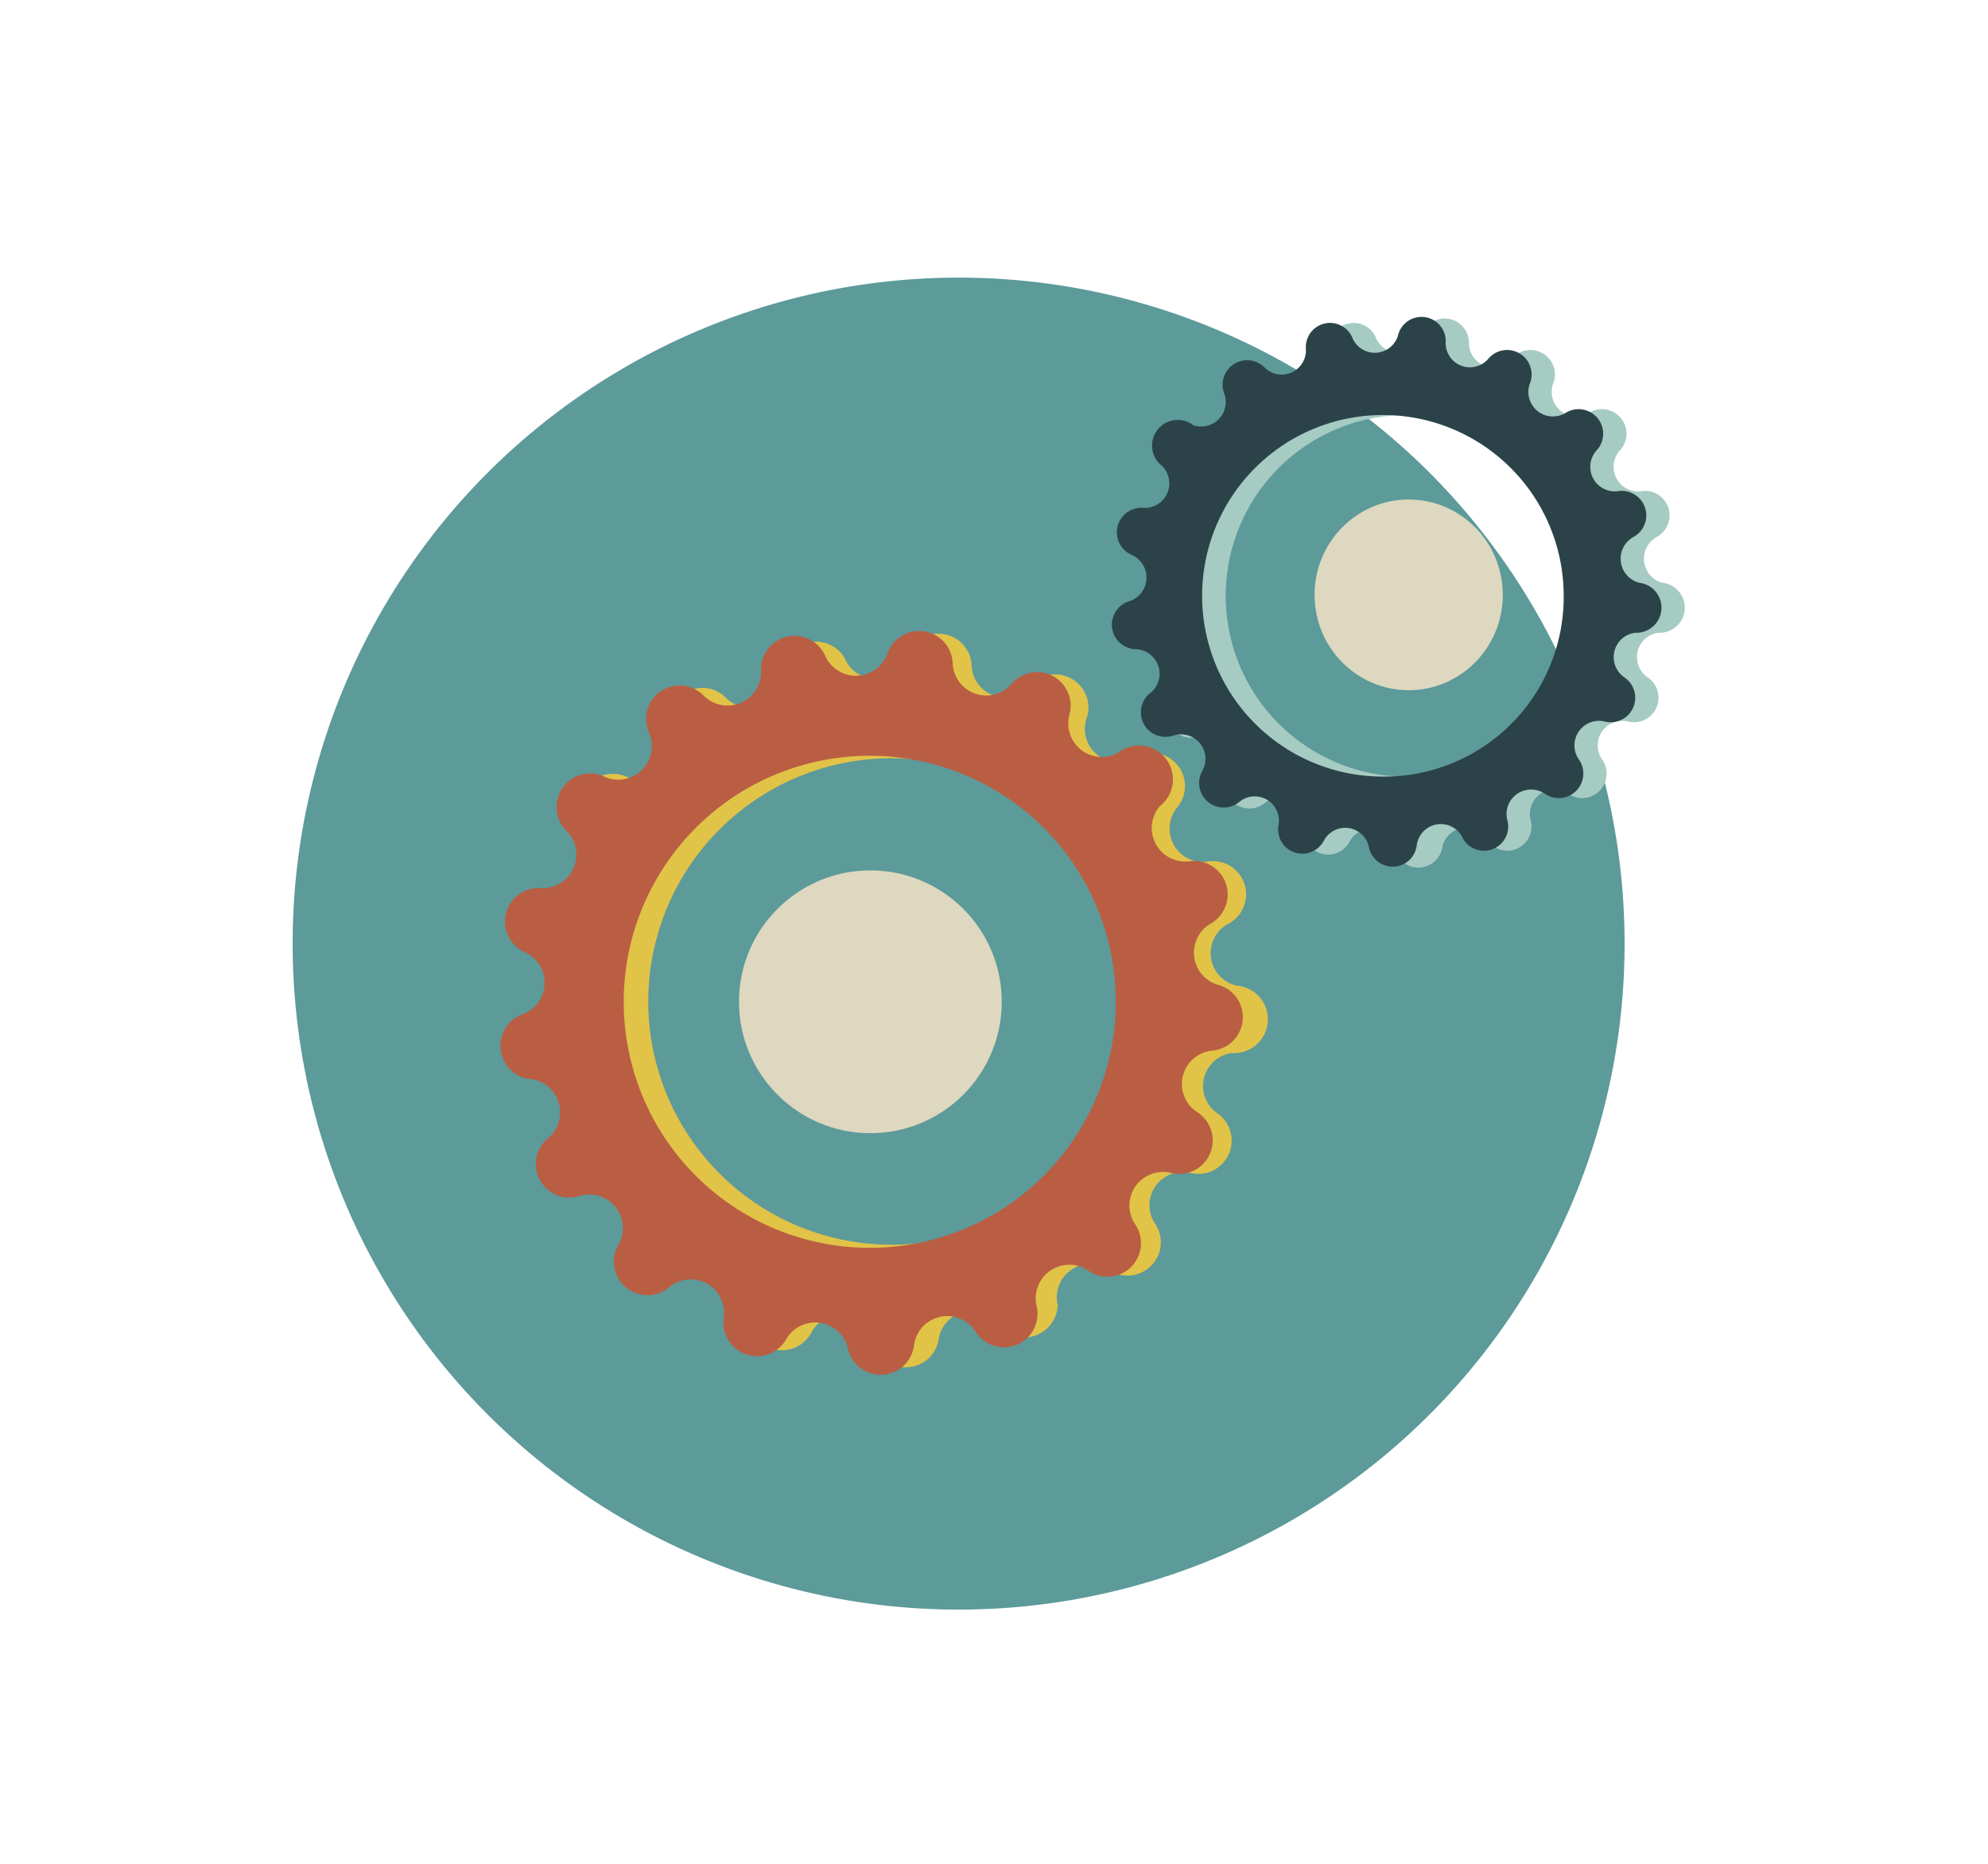 <?xml version="1.0" encoding="UTF-8" standalone="no"?>
<svg
   xmlns:dc="http://purl.org/dc/elements/1.1/"
   xmlns:cc="http://creativecommons.org/ns#"
   xmlns:rdf="http://www.w3.org/1999/02/22-rdf-syntax-ns#"
   xmlns:svg="http://www.w3.org/2000/svg"
   xmlns="http://www.w3.org/2000/svg"
   xmlns:sodipodi="http://sodipodi.sourceforge.net/DTD/sodipodi-0.dtd"
   xmlns:inkscape="http://www.inkscape.org/namespaces/inkscape"
   id="Capa_1"
   data-name="Capa 1"
   viewBox="0 0 64 60"
   version="1.1"
   sodipodi:docname="configuracion.svg"
   width="64"
   height="60"
   inkscape:version="0.92.4 (5da689c313, 2019-01-14)">
  <sodipodi:namedview
     pagecolor="#ffffff"
     bordercolor="#666666"
     borderopacity="1"
     objecttolerance="10"
     gridtolerance="10"
     guidetolerance="10"
     inkscape:pageopacity="0"
     inkscape:pageshadow="2"
     inkscape:window-width="1366"
     inkscape:window-height="705"
     id="namedview4466"
     showgrid="false"
     inkscape:zoom="2.3266667"
     inkscape:cx="75"
     inkscape:cy="29"
     inkscape:window-x="-8"
     inkscape:window-y="-8"
     inkscape:window-maximized="1"
     inkscape:current-layer="Capa_1" />
  <defs
     id="defs4431">
    <style
       id="style4429">.cls-1{fill:#5d9a9a;}.cls-2{fill:#e1c347;}.cls-3{fill:#ba5e43;}.cls-4{fill:#ddd8bf;}.cls-5{fill:#a6cbc2;}.cls-6{fill:#2b4348;}.cls-7{font-size:12px;fill:#211915;font-family:MyriadPro-Regular, Myriad Pro;letter-spacing:-0.02em;}.cls-8{letter-spacing:0em;}</style>
  </defs>
  <title
     id="title4433">CONFIG</title>
  <g
     id="_Grupo_"
     data-name="&lt;Grupo&gt;"
     transform="translate(2)">
    <g
       id="_Grupo_2"
       data-name="&lt;Grupo&gt;">
      <circle
         id="_Trazado_"
         data-name="&lt;Trazado&gt;"
         class="cls-1"
         cx="28.85"
         cy="30.38"
         r="21.44"
         transform="rotate(-89.76,28.854,30.373)"
         style="fill:#5d9a9a" />
    </g>
    <g
       id="_Grupo_3"
       data-name="&lt;Grupo&gt;">
      <g
         id="_Grupo_4"
         data-name="&lt;Grupo&gt;">
        <g
           id="_Grupo_5"
           data-name="&lt;Grupo&gt;">
          <g
             id="_Grupo_6"
             data-name="&lt;Grupo&gt;">
            <g
               id="_Grupo_7"
               data-name="&lt;Grupo&gt;">
              <path
                 id="_Trazado_compuesto_"
                 data-name="&lt;Trazado compuesto&gt;"
                 class="cls-2"
                 d="m 37.82,31.73 v 0 a 1.07,1.07 0 0 1 -0.26,-2 v 0 a 1.07,1.07 0 0 0 -0.65,-2 v 0 a 1.07,1.07 0 0 1 -1,-1.75 v 0 a 1.07,1.07 0 0 0 -1.33,-1.62 v 0 A 1.07,1.07 0 0 1 33,23.07 v 0 a 1.07,1.07 0 0 0 -1.83,-1 v 0 a 1.07,1.07 0 0 1 -1.89,-0.65 v 0 a 1.07,1.07 0 0 0 -2.08,-0.3 v 0 a 1.07,1.07 0 0 1 -2,0.08 v 0 a 1.07,1.07 0 0 0 -2,0.47 v 0 a 1.07,1.07 0 0 1 -1.83,0.79 v 0 a 1.07,1.07 0 0 0 -1.74,1.18 v 0 A 1.07,1.07 0 0 1 18.16,25 v 0 a 1.07,1.07 0 0 0 -1.2,1.72 v 0 a 1.07,1.07 0 0 1 -0.82,1.82 v 0 a 1.07,1.07 0 0 0 -0.49,2 v 0 a 1.07,1.07 0 0 1 -0.1,2 v 0 a 1.07,1.07 0 0 0 0.28,2.08 v 0 a 1.07,1.07 0 0 1 0.62,1.89 v 0 a 1,1 0 0 0 -0.4,0.74 3.81,3.81 0 0 1 0.86,-0.1 4.14,4.14 0 0 1 4.07,3.84 1.07,1.07 0 0 1 1.14,1.23 v 0 a 1.07,1.07 0 0 0 2,0.68 v 0 a 1.07,1.07 0 0 1 2,0.29 v 0 a 1.07,1.07 0 0 0 2.1,-0.08 v 0 a 1.07,1.07 0 0 1 1.94,-0.44 v 0 A 1.07,1.07 0 0 0 32.05,42 v 0 a 1.07,1.07 0 0 1 1.65,-1.12 v 0 a 1.07,1.07 0 0 0 1.49,-1.48 v 0 a 1.07,1.07 0 0 1 1.14,-1.64 v 0 a 1.07,1.07 0 0 0 0.86,-1.92 v 0 a 1.07,1.07 0 0 1 0.47,-1.94 v 0 a 1.088,1.088 0 0 0 0.16,-2.17 z M 26.7,40.07 a 7.83,7.83 0 1 1 7.83,-7.83 7.83,7.83 0 0 1 -7.83,7.83 z"
                 inkscape:connector-curvature="0"
                 style="fill:#e1c347" />
            </g>
          </g>
        </g>
        <g
           id="_Grupo_8"
           data-name="&lt;Grupo&gt;">
          <g
             id="_Grupo_9"
             data-name="&lt;Grupo&gt;">
            <g
               id="_Grupo_10"
               data-name="&lt;Grupo&gt;">
              <path
                 id="_Trazado_compuesto_2"
                 data-name="&lt;Trazado compuesto&gt;"
                 class="cls-3"
                 d="m 37.27,31.72 v 0 a 1.08,1.08 0 0 1 -0.27,-2 v 0 a 1.08,1.08 0 0 0 -0.66,-2 v 0 a 1.08,1.08 0 0 1 -1,-1.77 v 0 A 1.09,1.09 0 0 0 34,24.23 v 0 A 1.08,1.08 0 0 1 32.43,23 v 0 a 1.08,1.08 0 0 0 -1.85,-1 v 0 a 1.08,1.08 0 0 1 -1.91,-0.65 v 0 a 1.08,1.08 0 0 0 -2.1,-0.31 v 0 a 1.08,1.08 0 0 1 -2,0.08 v 0 a 1.08,1.08 0 0 0 -2.07,0.47 v 0 a 1.08,1.08 0 0 1 -1.85,0.8 v 0 a 1.08,1.08 0 0 0 -1.76,1.19 v 0 A 1.08,1.08 0 0 1 17.45,25 v 0 a 1.08,1.08 0 0 0 -1.21,1.75 v 0 a 1.08,1.08 0 0 1 -0.83,1.84 v 0 a 1.08,1.08 0 0 0 -0.5,2.07 v 0 a 1.08,1.08 0 0 1 -0.11,2 v 0 a 1.08,1.08 0 0 0 0.2,2.07 v 0 a 1.08,1.08 0 0 1 0.63,1.92 v 0 a 1.08,1.08 0 0 0 1,1.86 v 0 a 1.08,1.08 0 0 1 1.28,1.56 v 0 a 1.08,1.08 0 0 0 1.63,1.37 v 0 a 1.08,1.08 0 0 1 1.76,1 v 0 a 1.08,1.08 0 0 0 2,0.69 v 0 a 1.08,1.08 0 0 1 2,0.29 v 0 a 1.08,1.08 0 0 0 2.12,-0.08 v 0 a 1.08,1.08 0 0 1 2,-0.45 v 0 a 1.08,1.08 0 0 0 1.95,-0.85 v 0 a 1.08,1.08 0 0 1 1.67,-1.13 v 0 a 1.08,1.08 0 0 0 1.51,-1.49 v 0 a 1.08,1.08 0 0 1 1.15,-1.66 v 0 a 1.08,1.08 0 0 0 0.87,-1.94 v 0 a 1.08,1.08 0 0 1 0.47,-2 v 0 a 1.08,1.08 0 0 0 0.23,-2.1 z M 26,40.17 A 7.92,7.92 0 1 1 33.92,32.25 7.92,7.92 0 0 1 26,40.17 Z"
                 inkscape:connector-curvature="0"
                 style="fill:#ba5e43" />
            </g>
          </g>
        </g>
        <g
           id="_Grupo_11"
           data-name="&lt;Grupo&gt;">
          <circle
             id="_Trazado_2"
             data-name="&lt;Trazado&gt;"
             class="cls-4"
             cx="26.02"
             cy="32.25"
             r="4.23"
             style="fill:#ddd8bf" />
        </g>
      </g>
      <g
         id="_Grupo_12"
         data-name="&lt;Grupo&gt;">
        <g
           id="_Grupo_13"
           data-name="&lt;Grupo&gt;">
          <g
             id="_Grupo_14"
             data-name="&lt;Grupo&gt;">
            <g
               id="_Grupo_15"
               data-name="&lt;Grupo&gt;">
              <path
                 id="_Trazado_compuesto_3"
                 data-name="&lt;Trazado compuesto&gt;"
                 class="cls-5"
                 d="m 51.52,18.76 v 0 a 0.8,0.8 0 0 1 -0.19,-1.47 v 0 a 0.79,0.79 0 0 0 -0.48,-1.48 v 0 a 0.79,0.79 0 0 1 -0.71,-1.3 v 0 a 0.79,0.79 0 0 0 -1,-1.21 v 0 a 0.79,0.79 0 0 1 -1.12,-1 v 0 a 0.79,0.79 0 0 0 -1.34,-0.77 v 0 a 0.78,0.78 0 0 1 -1.39,-0.48 v 0 a 0.78,0.78 0 0 0 -1.53,-0.23 v 0 a 0.78,0.78 0 0 1 -1.46,0.06 v 0 a 0.78,0.78 0 0 0 -1.5,0.35 v 0 a 0.78,0.78 0 0 1 -0.63,0.81 4.2,4.2 0 0 1 -3.7,3.49 0.79,0.79 0 0 1 -0.83,0.85 v 0 a 0.79,0.79 0 0 0 -0.36,1.52 v 0 a 0.8,0.8 0 0 1 -0.08,1.48 v 0 a 0.79,0.79 0 0 0 0.2,1.55 v 0 a 0.79,0.79 0 0 1 0.46,1.41 v 0 a 0.79,0.79 0 0 0 0.74,1.37 v 0 a 0.79,0.79 0 0 1 0.93,1.15 v 0 a 0.79,0.79 0 0 0 1.18,1 v 0 a 0.78,0.78 0 0 1 1.28,0.73 v 0 a 0.78,0.78 0 0 0 1.46,0.5 v 0 a 0.78,0.78 0 0 1 1.45,0.21 v 0 a 0.78,0.78 0 0 0 1.54,-0.06 v 0 A 0.78,0.78 0 0 1 45.85,27 v 0 a 0.78,0.78 0 0 0 1.42,-0.62 v 0 a 0.79,0.79 0 0 1 1.21,-0.83 v 0 a 0.79,0.79 0 0 0 1.1,-1.1 v 0 a 0.79,0.79 0 0 1 0.84,-1.22 v 0 a 0.79,0.79 0 0 0 0.63,-1.42 v 0 a 0.79,0.79 0 0 1 0.34,-1.44 v 0 a 0.808,0.808 0 0 0 0.13,-1.61 z M 43.35,25 A 5.82,5.82 0 1 1 49.1,19.18 5.78,5.78 0 0 1 43.35,25 Z"
                 inkscape:connector-curvature="0"
                 style="fill:#a6cbc2" />
            </g>
          </g>
        </g>
        <g
           id="_Grupo_16"
           data-name="&lt;Grupo&gt;">
          <g
             id="_Grupo_17"
             data-name="&lt;Grupo&gt;">
            <g
               id="_Grupo_18"
               data-name="&lt;Grupo&gt;">
              <path
                 id="_Trazado_compuesto_4"
                 data-name="&lt;Trazado compuesto&gt;"
                 class="cls-6"
                 d="m 50.77,18.76 v 0 a 0.8,0.8 0 0 1 -0.19,-1.47 v 0 A 0.79,0.79 0 0 0 50.1,15.81 v 0 a 0.79,0.79 0 0 1 -0.71,-1.3 v 0 a 0.79,0.79 0 0 0 -1,-1.21 v 0 a 0.79,0.79 0 0 1 -1.12,-1 v 0 a 0.79,0.79 0 0 0 -1.34,-0.77 v 0 a 0.78,0.78 0 0 1 -1.39,-0.48 v 0 A 0.78,0.78 0 0 0 43,10.82 v 0 a 0.78,0.78 0 0 1 -1.46,0.06 v 0 a 0.78,0.78 0 0 0 -1.5,0.35 v 0 a 0.78,0.78 0 0 1 -1.34,0.59 v 0 a 0.79,0.79 0 0 0 -1.28,0.87 v 0 a 0.79,0.79 0 0 1 -1,1 v 0 A 0.827,0.827 0 0 0 35.41,15 v 0 a 0.79,0.79 0 0 1 -0.6,1.35 v 0 a 0.79,0.79 0 0 0 -0.36,1.52 v 0 a 0.8,0.8 0 0 1 -0.08,1.48 v 0 a 0.79,0.79 0 0 0 0.2,1.55 v 0 a 0.79,0.79 0 0 1 0.46,1.41 v 0 a 0.79,0.79 0 0 0 0.74,1.37 v 0 a 0.79,0.79 0 0 1 0.93,1.15 v 0 a 0.79,0.79 0 0 0 1.18,1 v 0 a 0.78,0.78 0 0 1 1.28,0.73 v 0 a 0.78,0.78 0 0 0 1.46,0.5 v 0 a 0.78,0.78 0 0 1 1.45,0.21 v 0 a 0.78,0.78 0 0 0 1.54,-0.06 v 0 A 0.78,0.78 0 0 1 45.1,27 v 0 a 0.78,0.78 0 0 0 1.42,-0.62 v 0 a 0.79,0.79 0 0 1 1.21,-0.83 v 0 a 0.79,0.79 0 0 0 1.1,-1.1 v 0 a 0.79,0.79 0 0 1 0.84,-1.22 v 0 a 0.79,0.79 0 0 0 0.63,-1.42 v 0 a 0.79,0.79 0 0 1 0.34,-1.44 v 0 a 0.808,0.808 0 0 0 0.13,-1.61 z M 42.59,25 A 5.82,5.82 0 1 1 48.34,19.18 5.78,5.78 0 0 1 42.59,25 Z"
                 inkscape:connector-curvature="0"
                 style="fill:#2b4348" />
            </g>
          </g>
        </g>
        <g
           id="_Grupo_19"
           data-name="&lt;Grupo&gt;">
          <ellipse
             id="_Trazado_3"
             data-name="&lt;Trazado&gt;"
             class="cls-4"
             cx="43.35"
             cy="19.15"
             rx="3.03"
             ry="3.07"
             style="fill:#ddd8bf" />
        </g>
      </g>
    </g>
  </g>
</svg>
